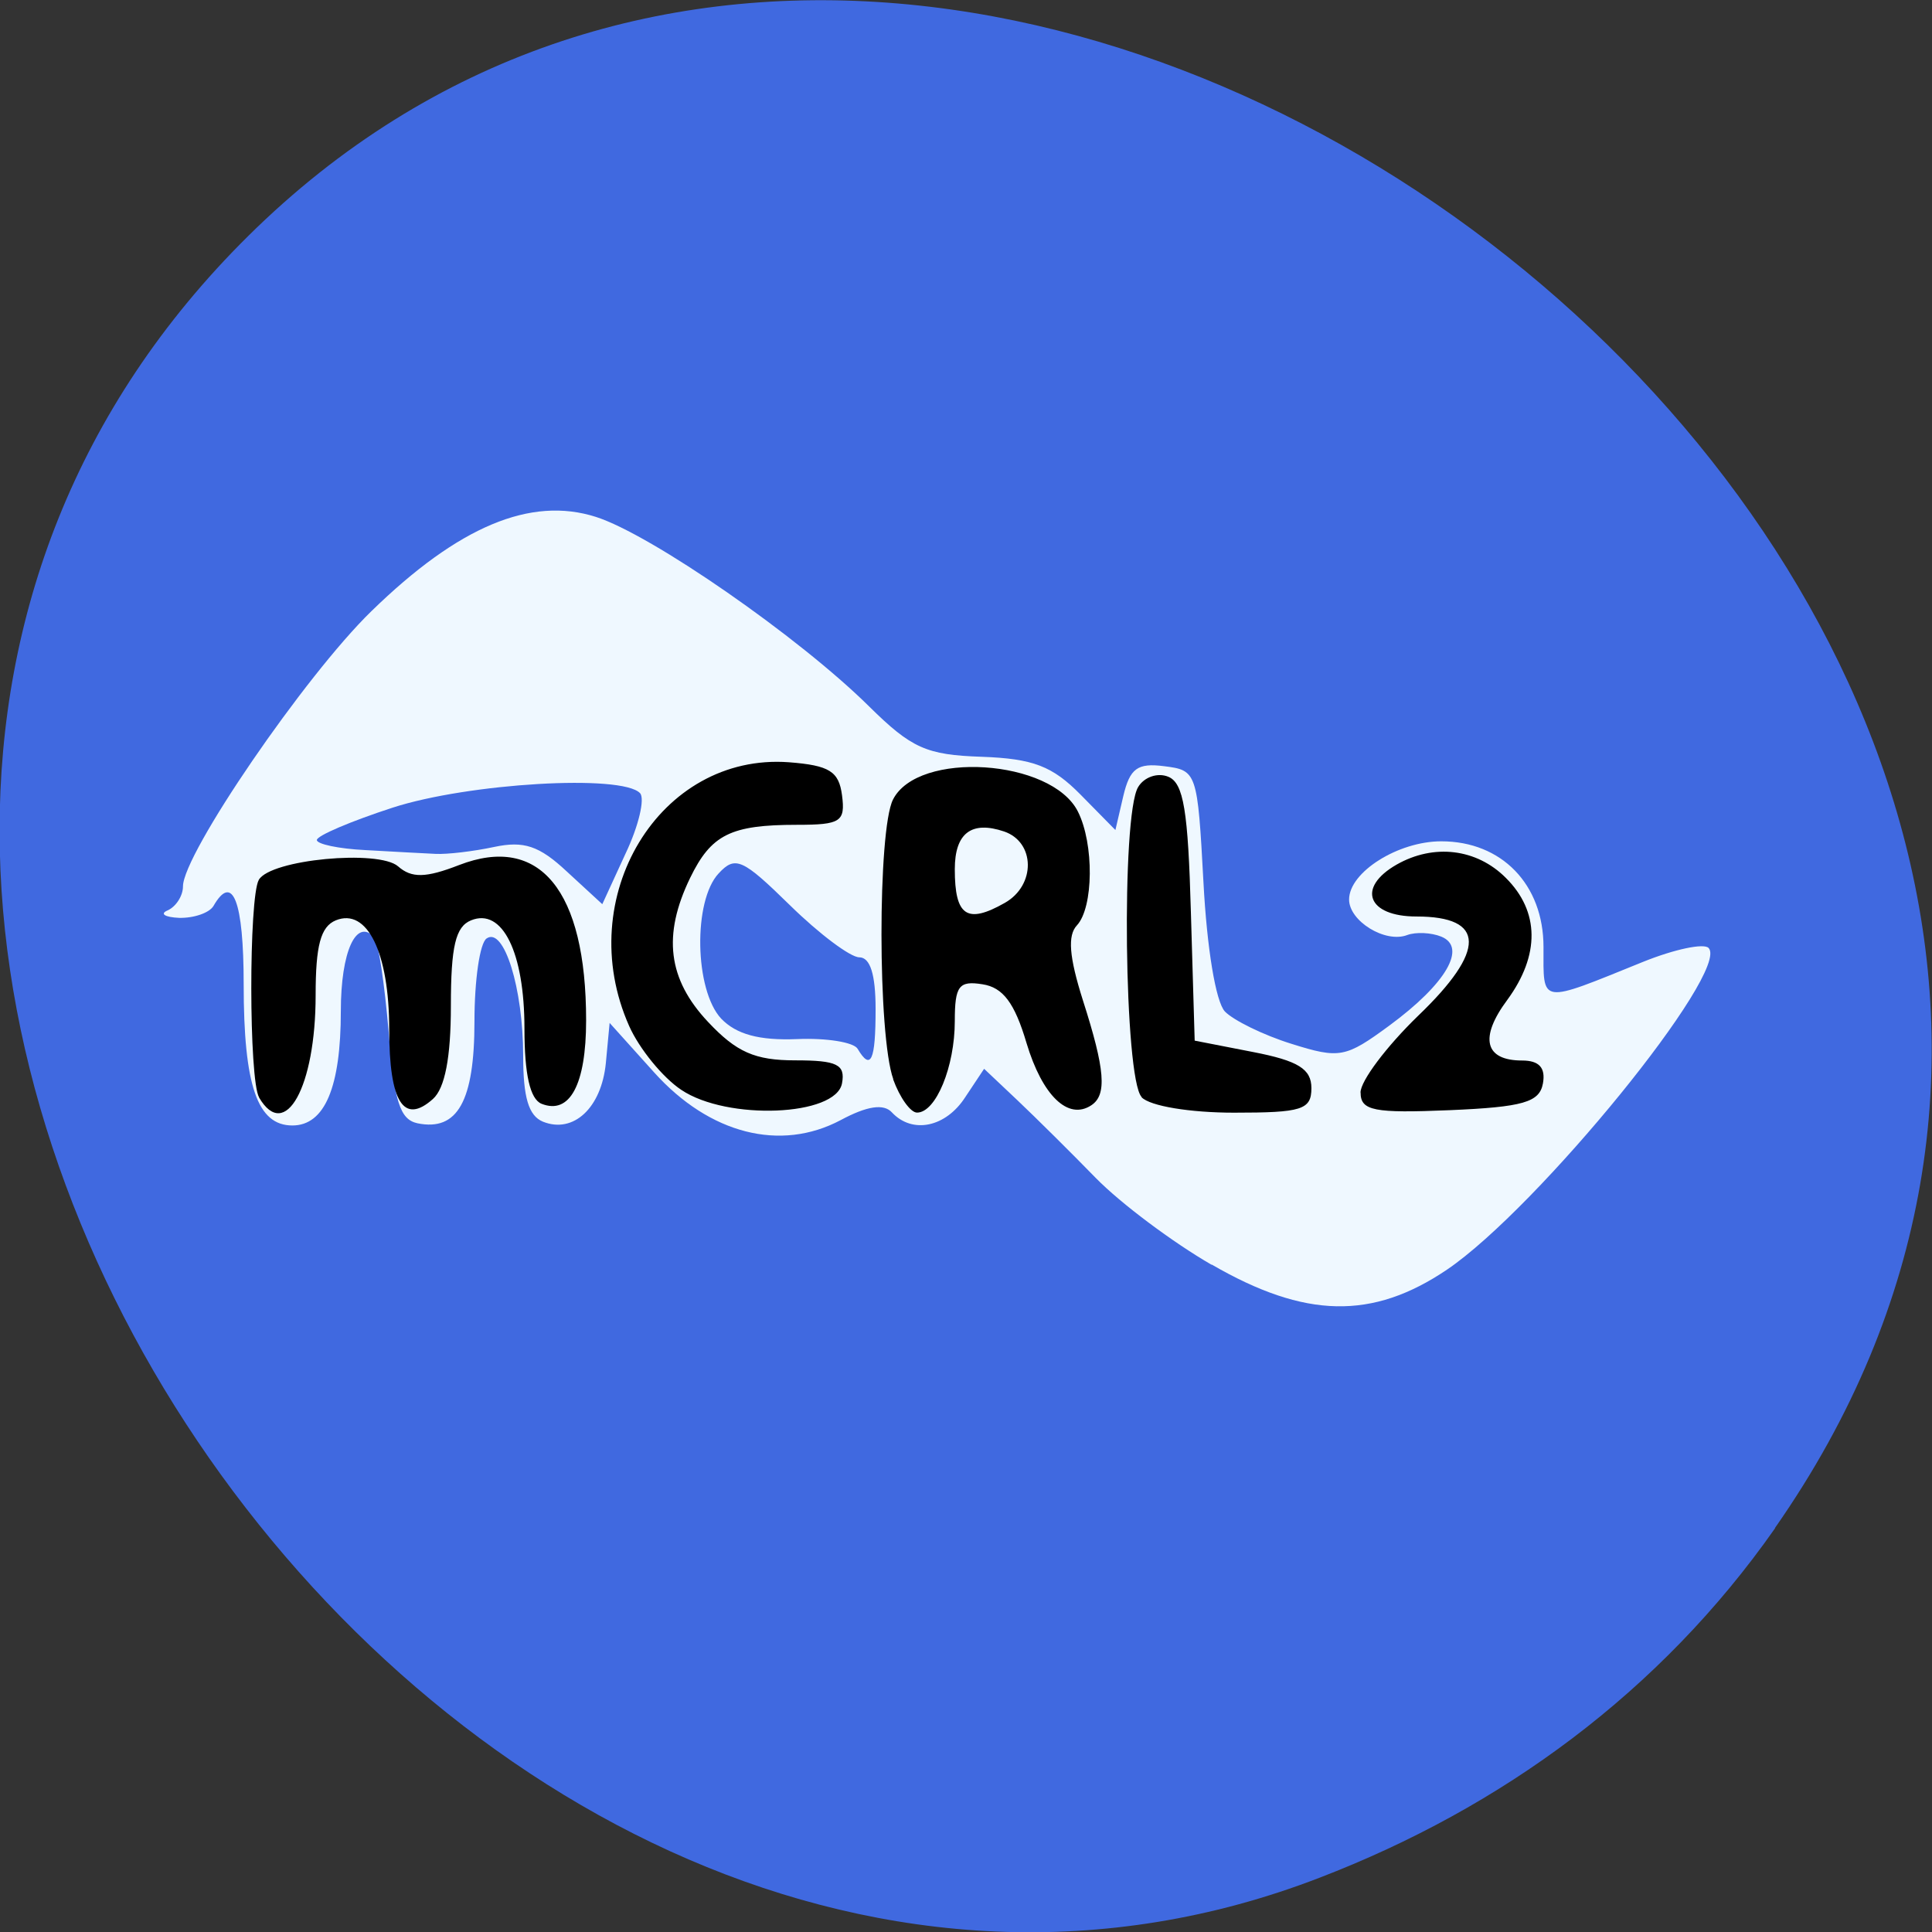 <svg xmlns="http://www.w3.org/2000/svg" viewBox="0 0 24 24"><rect x="0" y="0" width="24" height="24" fill="#333333" stroke="none"/><path d="m 22.05 18.98 c 7.805 -11.164 -9.777 -25.14 -18.965 -16.05 c -8.664 8.566 2.539 24.555 13.309 20.395 c 2.254 -0.867 4.227 -2.301 5.656 -4.34" fill="#4069e0"/><path d="m 15.05 15.711 c -0.48 -0.277 -1.129 -0.762 -1.438 -1.078 c -0.305 -0.313 -0.746 -0.75 -0.973 -0.965 l -0.414 -0.391 l -0.234 0.352 c -0.242 0.375 -0.656 0.461 -0.91 0.191 c -0.102 -0.113 -0.309 -0.082 -0.637 0.094 c -0.75 0.398 -1.629 0.172 -2.316 -0.59 l -0.555 -0.617 l -0.047 0.5 c -0.055 0.555 -0.402 0.879 -0.781 0.727 c -0.18 -0.074 -0.246 -0.305 -0.246 -0.82 c 0 -0.836 -0.238 -1.602 -0.453 -1.457 c -0.086 0.055 -0.152 0.52 -0.152 1.031 c 0 0.992 -0.211 1.367 -0.707 1.266 c -0.219 -0.047 -0.289 -0.266 -0.359 -1.137 c -0.051 -0.594 -0.129 -1.125 -0.18 -1.176 c -0.223 -0.238 -0.414 0.18 -0.414 0.918 c 0 0.945 -0.199 1.422 -0.602 1.422 c -0.434 0 -0.605 -0.492 -0.605 -1.754 c 0 -1.035 -0.137 -1.387 -0.375 -0.973 c -0.051 0.086 -0.242 0.152 -0.426 0.148 c -0.18 -0.008 -0.246 -0.051 -0.141 -0.094 c 0.102 -0.047 0.188 -0.18 0.188 -0.297 c 0 -0.402 1.516 -2.617 2.34 -3.418 c 1.082 -1.055 1.98 -1.43 2.789 -1.172 c 0.688 0.219 2.523 1.492 3.395 2.355 c 0.527 0.52 0.711 0.602 1.398 0.625 c 0.641 0.023 0.879 0.117 1.227 0.469 l 0.434 0.441 l 0.098 -0.422 c 0.082 -0.344 0.176 -0.414 0.508 -0.371 c 0.406 0.051 0.414 0.07 0.488 1.445 c 0.043 0.813 0.152 1.48 0.266 1.602 c 0.105 0.109 0.477 0.293 0.828 0.402 c 0.598 0.188 0.672 0.172 1.215 -0.227 c 0.707 -0.52 0.969 -0.973 0.645 -1.105 c -0.125 -0.051 -0.316 -0.059 -0.422 -0.02 c -0.273 0.105 -0.723 -0.172 -0.723 -0.441 c 0 -0.34 0.609 -0.723 1.145 -0.723 c 0.75 0 1.27 0.535 1.27 1.313 c 0 0.719 -0.063 0.711 1.238 0.184 c 0.387 -0.156 0.754 -0.234 0.813 -0.172 c 0.273 0.289 -2.121 3.23 -3.25 3.996 c -0.926 0.625 -1.762 0.609 -2.922 -0.063 m -4.176 -3.176 c 0 -0.426 -0.066 -0.641 -0.203 -0.641 c -0.109 0 -0.496 -0.289 -0.859 -0.645 c -0.59 -0.578 -0.68 -0.621 -0.887 -0.398 c -0.32 0.34 -0.301 1.449 0.031 1.805 c 0.188 0.195 0.473 0.273 0.941 0.254 c 0.367 -0.016 0.707 0.039 0.754 0.121 c 0.164 0.277 0.223 0.148 0.223 -0.492 m -2.926 -2.684 c -0.223 -0.238 -2.133 -0.125 -3.074 0.18 c -0.516 0.168 -0.941 0.348 -0.941 0.402 c 0 0.051 0.273 0.109 0.602 0.125 c 0.332 0.02 0.723 0.039 0.871 0.047 c 0.145 0.008 0.473 -0.031 0.73 -0.086 c 0.367 -0.078 0.559 -0.016 0.902 0.305 l 0.441 0.406 l 0.289 -0.629 c 0.164 -0.344 0.242 -0.684 0.18 -0.75" fill="#eff8ff"/><path d="m 3.219 13.633 c -0.129 -0.219 -0.129 -2.484 -0.004 -2.703 c 0.145 -0.254 1.488 -0.379 1.73 -0.168 c 0.168 0.148 0.344 0.145 0.758 -0.016 c 1 -0.387 1.578 0.313 1.578 1.93 c 0 0.797 -0.203 1.176 -0.555 1.035 c -0.141 -0.059 -0.211 -0.363 -0.211 -0.934 c 0 -0.945 -0.273 -1.504 -0.664 -1.344 c -0.191 0.078 -0.25 0.32 -0.25 1.063 c 0 0.641 -0.074 1.023 -0.223 1.156 c -0.363 0.324 -0.543 0.039 -0.543 -0.867 c 0 -0.949 -0.273 -1.512 -0.664 -1.352 c -0.188 0.078 -0.25 0.313 -0.25 0.93 c 0 1.141 -0.379 1.824 -0.703 1.27 m 5.246 -0.094 c -0.23 -0.152 -0.523 -0.512 -0.648 -0.793 c -0.711 -1.598 0.379 -3.395 1.984 -3.277 c 0.504 0.039 0.621 0.113 0.66 0.41 c 0.043 0.328 -0.016 0.367 -0.559 0.367 c -0.824 0 -1.066 0.121 -1.328 0.66 c -0.344 0.711 -0.277 1.258 0.223 1.789 c 0.352 0.375 0.582 0.477 1.082 0.477 c 0.52 0 0.625 0.051 0.582 0.285 c -0.074 0.41 -1.426 0.465 -1.996 0.082 m 2.633 -0.133 c -0.195 -0.539 -0.195 -3.094 -0.004 -3.473 c 0.309 -0.613 1.969 -0.504 2.297 0.148 c 0.203 0.402 0.195 1.191 -0.012 1.414 c -0.117 0.125 -0.098 0.387 0.074 0.93 c 0.277 0.863 0.301 1.176 0.105 1.305 c -0.289 0.191 -0.609 -0.121 -0.805 -0.773 c -0.148 -0.5 -0.293 -0.691 -0.547 -0.73 c -0.293 -0.047 -0.344 0.02 -0.344 0.457 c 0 0.566 -0.234 1.137 -0.469 1.137 c -0.082 0 -0.215 -0.188 -0.297 -0.414 m 1.387 -2.191 c 0.387 -0.219 0.379 -0.754 -0.008 -0.887 c -0.406 -0.137 -0.613 0.02 -0.613 0.469 c 0 0.582 0.152 0.684 0.621 0.418 m 1.699 2.41 c -0.215 -0.23 -0.254 -3.496 -0.043 -3.848 c 0.074 -0.125 0.242 -0.184 0.375 -0.129 c 0.191 0.078 0.246 0.422 0.281 1.688 l 0.047 1.59 l 0.723 0.141 c 0.563 0.109 0.727 0.211 0.727 0.449 c 0 0.27 -0.121 0.305 -0.961 0.305 c -0.547 0 -1.043 -0.082 -1.148 -0.191 m 2.719 -0.059 c 0 -0.145 0.324 -0.574 0.715 -0.953 c 0.848 -0.813 0.84 -1.234 -0.02 -1.234 c -0.609 0 -0.746 -0.359 -0.246 -0.645 c 0.461 -0.262 0.992 -0.199 1.355 0.164 c 0.422 0.418 0.426 0.961 0.02 1.516 c -0.352 0.473 -0.281 0.754 0.184 0.754 c 0.211 0 0.293 0.09 0.258 0.285 c -0.043 0.234 -0.246 0.293 -1.16 0.332 c -0.938 0.039 -1.105 0.008 -1.105 -0.219"/></svg>